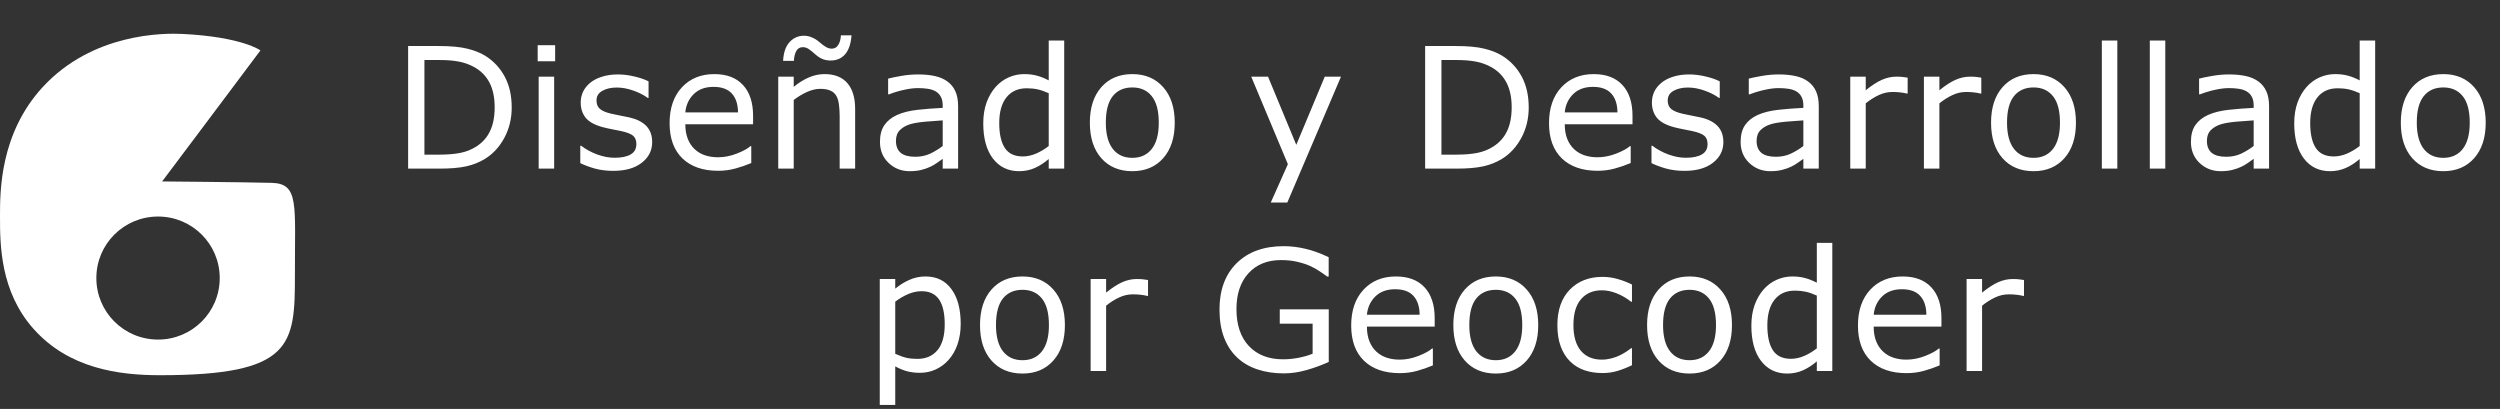 <svg width="593" height="97" viewBox="0 0 593 97" fill="none" xmlns="http://www.w3.org/2000/svg">
<rect x="0" y="0" width="593" height="97" fill="#333333" stroke="none"/>
<path d="M121.377 25.488C121.377 28.131 120.797 30.527 119.638 32.676C118.492 34.824 116.962 36.491 115.048 37.676C113.72 38.496 112.236 39.089 110.595 39.453C108.968 39.818 106.819 40 104.15 40H96.806V10.918H104.072C106.91 10.918 109.163 11.126 110.83 11.543C112.509 11.947 113.929 12.507 115.087 13.223C117.067 14.46 118.61 16.107 119.716 18.164C120.823 20.221 121.377 22.663 121.377 25.488ZM117.334 25.43C117.334 23.151 116.936 21.23 116.142 19.668C115.348 18.105 114.163 16.875 112.587 15.977C111.442 15.325 110.224 14.876 108.935 14.629C107.646 14.368 106.103 14.238 104.306 14.238H100.673V36.68H104.306C106.168 36.68 107.789 36.543 109.17 36.27C110.563 35.996 111.839 35.488 112.998 34.746C114.443 33.822 115.524 32.604 116.24 31.094C116.969 29.583 117.334 27.695 117.334 25.43ZM131.679 14.531H127.538V10.723H131.679V14.531ZM131.445 40H127.773V18.184H131.445V40ZM154.696 33.711C154.696 35.703 153.869 37.337 152.216 38.613C150.575 39.889 148.329 40.527 145.477 40.527C143.863 40.527 142.378 40.339 141.024 39.961C139.683 39.57 138.557 39.147 137.645 38.691V34.57H137.841C138.999 35.443 140.289 36.139 141.708 36.66C143.127 37.168 144.488 37.422 145.79 37.422C147.404 37.422 148.667 37.161 149.579 36.641C150.49 36.12 150.946 35.3 150.946 34.18C150.946 33.32 150.699 32.669 150.204 32.227C149.709 31.784 148.759 31.406 147.352 31.094C146.832 30.977 146.148 30.84 145.302 30.684C144.468 30.527 143.707 30.358 143.016 30.176C141.102 29.668 139.742 28.926 138.934 27.949C138.14 26.96 137.743 25.749 137.743 24.316C137.743 23.418 137.925 22.572 138.29 21.777C138.667 20.983 139.234 20.273 139.989 19.648C140.718 19.037 141.643 18.555 142.762 18.203C143.895 17.838 145.158 17.656 146.552 17.656C147.854 17.656 149.169 17.819 150.497 18.145C151.838 18.457 152.951 18.841 153.837 19.297V23.223H153.641C152.704 22.533 151.565 21.953 150.223 21.484C148.882 21.003 147.567 20.762 146.278 20.762C144.937 20.762 143.804 21.022 142.88 21.543C141.955 22.051 141.493 22.812 141.493 23.828C141.493 24.727 141.773 25.404 142.333 25.859C142.88 26.315 143.765 26.686 144.989 26.973C145.666 27.129 146.421 27.285 147.255 27.441C148.101 27.598 148.804 27.741 149.364 27.871C151.07 28.262 152.385 28.932 153.309 29.883C154.234 30.846 154.696 32.122 154.696 33.711ZM178.631 29.473H162.557C162.557 30.814 162.759 31.986 163.162 32.988C163.566 33.978 164.12 34.792 164.823 35.43C165.5 36.055 166.301 36.523 167.225 36.836C168.162 37.148 169.191 37.305 170.311 37.305C171.795 37.305 173.286 37.012 174.784 36.426C176.294 35.827 177.368 35.241 178.006 34.668H178.202V38.672C176.965 39.193 175.702 39.629 174.412 39.98C173.123 40.332 171.769 40.508 170.35 40.508C166.73 40.508 163.905 39.531 161.873 37.578C159.842 35.612 158.827 32.825 158.827 29.219C158.827 25.651 159.797 22.819 161.737 20.723C163.69 18.626 166.255 17.578 169.432 17.578C172.375 17.578 174.64 18.438 176.229 20.156C177.83 21.875 178.631 24.316 178.631 27.48V29.473ZM175.057 26.66C175.044 24.733 174.556 23.242 173.592 22.188C172.642 21.133 171.19 20.605 169.237 20.605C167.271 20.605 165.702 21.185 164.53 22.344C163.371 23.503 162.713 24.941 162.557 26.66H175.057ZM202.84 40H199.168V27.578C199.168 26.576 199.109 25.638 198.992 24.766C198.875 23.88 198.66 23.19 198.348 22.695C198.022 22.148 197.553 21.745 196.941 21.484C196.329 21.211 195.535 21.074 194.559 21.074C193.556 21.074 192.508 21.322 191.414 21.816C190.32 22.311 189.272 22.943 188.27 23.711V40H184.598V18.184H188.27V20.605C189.415 19.655 190.6 18.913 191.824 18.379C193.048 17.845 194.305 17.578 195.594 17.578C197.951 17.578 199.747 18.288 200.984 19.707C202.221 21.126 202.84 23.171 202.84 25.84V40ZM201.98 8.379C201.837 10.358 201.336 11.849 200.477 12.852C199.617 13.854 198.465 14.355 197.02 14.355C196.316 14.355 195.665 14.232 195.066 13.984C194.467 13.724 193.901 13.353 193.367 12.871C192.755 12.311 192.234 11.895 191.805 11.621C191.388 11.335 190.926 11.191 190.418 11.191C189.741 11.191 189.233 11.484 188.895 12.07C188.556 12.656 188.361 13.444 188.309 14.434H185.75C185.854 12.467 186.368 10.983 187.293 9.98C188.217 8.978 189.35 8.477 190.691 8.477C191.342 8.477 191.967 8.607 192.566 8.867C193.178 9.115 193.758 9.473 194.305 9.941C194.917 10.475 195.457 10.879 195.926 11.152C196.408 11.413 196.863 11.543 197.293 11.543C197.957 11.543 198.471 11.243 198.836 10.645C199.214 10.046 199.422 9.29 199.461 8.379H201.98ZM227.263 40H223.611V37.676C223.285 37.897 222.843 38.21 222.283 38.613C221.736 39.004 221.202 39.316 220.681 39.551C220.069 39.85 219.366 40.098 218.572 40.293C217.778 40.501 216.847 40.605 215.779 40.605C213.813 40.605 212.146 39.954 210.779 38.652C209.412 37.35 208.728 35.69 208.728 33.672C208.728 32.018 209.08 30.684 209.783 29.668C210.499 28.639 211.515 27.832 212.83 27.246C214.158 26.66 215.753 26.263 217.615 26.055C219.477 25.846 221.476 25.69 223.611 25.586V25.02C223.611 24.186 223.461 23.496 223.162 22.949C222.875 22.402 222.459 21.973 221.912 21.66C221.391 21.361 220.766 21.159 220.037 21.055C219.308 20.951 218.546 20.898 217.752 20.898C216.788 20.898 215.714 21.029 214.529 21.289C213.344 21.537 212.12 21.901 210.857 22.383H210.662V18.652C211.378 18.457 212.413 18.242 213.767 18.008C215.121 17.773 216.456 17.656 217.771 17.656C219.308 17.656 220.642 17.787 221.775 18.047C222.921 18.294 223.91 18.724 224.744 19.336C225.564 19.935 226.189 20.71 226.619 21.66C227.048 22.611 227.263 23.789 227.263 25.195V40ZM223.611 34.629V28.555C222.491 28.62 221.17 28.717 219.646 28.848C218.136 28.978 216.938 29.167 216.052 29.414C214.998 29.713 214.145 30.182 213.494 30.82C212.843 31.445 212.517 32.311 212.517 33.418C212.517 34.668 212.895 35.612 213.65 36.25C214.405 36.875 215.558 37.188 217.107 37.188C218.396 37.188 219.574 36.94 220.642 36.445C221.71 35.938 222.699 35.332 223.611 34.629ZM252.429 40H248.757V37.715C247.702 38.626 246.602 39.336 245.456 39.844C244.31 40.352 243.067 40.605 241.726 40.605C239.122 40.605 237.051 39.603 235.515 37.598C233.991 35.592 233.23 32.812 233.23 29.258C233.23 27.409 233.49 25.762 234.011 24.316C234.545 22.871 235.261 21.641 236.159 20.625C237.045 19.635 238.073 18.88 239.245 18.359C240.43 17.838 241.654 17.578 242.917 17.578C244.063 17.578 245.079 17.702 245.964 17.949C246.849 18.184 247.78 18.555 248.757 19.062V9.609H252.429V40ZM248.757 34.629V22.109C247.767 21.667 246.882 21.361 246.101 21.191C245.32 21.022 244.467 20.938 243.542 20.938C241.485 20.938 239.883 21.654 238.737 23.086C237.592 24.518 237.019 26.549 237.019 29.18C237.019 31.771 237.461 33.743 238.347 35.098C239.232 36.439 240.652 37.109 242.605 37.109C243.646 37.109 244.701 36.882 245.769 36.426C246.836 35.957 247.833 35.358 248.757 34.629ZM278.649 29.102C278.649 32.656 277.738 35.462 275.915 37.52C274.092 39.577 271.651 40.605 268.591 40.605C265.505 40.605 263.05 39.577 261.227 37.52C259.417 35.462 258.512 32.656 258.512 29.102C258.512 25.547 259.417 22.741 261.227 20.684C263.05 18.613 265.505 17.578 268.591 17.578C271.651 17.578 274.092 18.613 275.915 20.684C277.738 22.741 278.649 25.547 278.649 29.102ZM274.86 29.102C274.86 26.276 274.307 24.18 273.2 22.812C272.093 21.432 270.557 20.742 268.591 20.742C266.598 20.742 265.049 21.432 263.942 22.812C262.848 24.18 262.302 26.276 262.302 29.102C262.302 31.836 262.855 33.913 263.962 35.332C265.068 36.738 266.611 37.441 268.591 37.441C270.544 37.441 272.074 36.745 273.18 35.352C274.3 33.945 274.86 31.862 274.86 29.102ZM318.082 18.184L305.348 48.047H301.422L305.484 38.945L296.793 18.184H300.777L307.477 34.355L314.234 18.184H318.082ZM362.612 25.488C362.612 28.131 362.033 30.527 360.874 32.676C359.728 34.824 358.198 36.491 356.284 37.676C354.956 38.496 353.472 39.089 351.831 39.453C350.204 39.818 348.055 40 345.386 40H338.042V10.918H345.308C348.146 10.918 350.399 11.126 352.066 11.543C353.745 11.947 355.165 12.507 356.323 13.223C358.303 14.46 359.846 16.107 360.952 18.164C362.059 20.221 362.612 22.663 362.612 25.488ZM358.57 25.43C358.57 23.151 358.172 21.23 357.378 19.668C356.584 18.105 355.399 16.875 353.823 15.977C352.678 15.325 351.46 14.876 350.171 14.629C348.882 14.368 347.339 14.238 345.542 14.238H341.909V36.68H345.542C347.404 36.68 349.025 36.543 350.405 36.27C351.799 35.996 353.075 35.488 354.234 34.746C355.679 33.822 356.76 32.604 357.476 31.094C358.205 29.583 358.57 27.695 358.57 25.43ZM387.231 29.473H371.157C371.157 30.814 371.359 31.986 371.762 32.988C372.166 33.978 372.72 34.792 373.423 35.43C374.1 36.055 374.901 36.523 375.825 36.836C376.762 37.148 377.791 37.305 378.911 37.305C380.395 37.305 381.886 37.012 383.384 36.426C384.894 35.827 385.968 35.241 386.606 34.668H386.802V38.672C385.565 39.193 384.302 39.629 383.012 39.98C381.723 40.332 380.369 40.508 378.95 40.508C375.33 40.508 372.505 39.531 370.473 37.578C368.442 35.612 367.427 32.825 367.427 29.219C367.427 25.651 368.397 22.819 370.337 20.723C372.29 18.626 374.855 17.578 378.032 17.578C380.975 17.578 383.24 18.438 384.829 20.156C386.43 21.875 387.231 24.316 387.231 27.48V29.473ZM383.657 26.66C383.644 24.733 383.156 23.242 382.192 22.188C381.242 21.133 379.79 20.605 377.837 20.605C375.871 20.605 374.302 21.185 373.13 22.344C371.971 23.503 371.313 24.941 371.157 26.66H383.657ZM408.784 33.711C408.784 35.703 407.957 37.337 406.303 38.613C404.663 39.889 402.416 40.527 399.565 40.527C397.95 40.527 396.466 40.339 395.112 39.961C393.771 39.57 392.644 39.147 391.733 38.691V34.57H391.928C393.087 35.443 394.376 36.139 395.795 36.66C397.215 37.168 398.575 37.422 399.877 37.422C401.492 37.422 402.755 37.161 403.666 36.641C404.578 36.12 405.034 35.3 405.034 34.18C405.034 33.32 404.786 32.669 404.291 32.227C403.797 31.784 402.846 31.406 401.44 31.094C400.919 30.977 400.235 30.84 399.389 30.684C398.556 30.527 397.794 30.358 397.104 30.176C395.19 29.668 393.829 28.926 393.022 27.949C392.228 26.96 391.83 25.749 391.83 24.316C391.83 23.418 392.013 22.572 392.377 21.777C392.755 20.983 393.321 20.273 394.077 19.648C394.806 19.037 395.73 18.555 396.85 18.203C397.983 17.838 399.246 17.656 400.639 17.656C401.941 17.656 403.256 17.819 404.584 18.145C405.926 18.457 407.039 18.841 407.924 19.297V23.223H407.729C406.791 22.533 405.652 21.953 404.311 21.484C402.97 21.003 401.655 20.762 400.366 20.762C399.024 20.762 397.892 21.022 396.967 21.543C396.043 22.051 395.58 22.812 395.58 23.828C395.58 24.727 395.86 25.404 396.42 25.859C396.967 26.315 397.853 26.686 399.077 26.973C399.754 27.129 400.509 27.285 401.342 27.441C402.189 27.598 402.892 27.741 403.452 27.871C405.157 28.262 406.472 28.932 407.397 29.883C408.321 30.846 408.784 32.122 408.784 33.711ZM431.41 40H427.758V37.676C427.432 37.897 426.99 38.21 426.43 38.613C425.883 39.004 425.349 39.316 424.828 39.551C424.216 39.85 423.513 40.098 422.719 40.293C421.924 40.501 420.993 40.605 419.926 40.605C417.96 40.605 416.293 39.954 414.926 38.652C413.559 37.35 412.875 35.69 412.875 33.672C412.875 32.018 413.227 30.684 413.93 29.668C414.646 28.639 415.661 27.832 416.977 27.246C418.305 26.66 419.9 26.263 421.762 26.055C423.624 25.846 425.622 25.69 427.758 25.586V25.02C427.758 24.186 427.608 23.496 427.309 22.949C427.022 22.402 426.605 21.973 426.059 21.66C425.538 21.361 424.913 21.159 424.184 21.055C423.454 20.951 422.693 20.898 421.898 20.898C420.935 20.898 419.861 21.029 418.676 21.289C417.491 21.537 416.267 21.901 415.004 22.383H414.809V18.652C415.525 18.457 416.56 18.242 417.914 18.008C419.268 17.773 420.603 17.656 421.918 17.656C423.454 17.656 424.789 17.787 425.922 18.047C427.068 18.294 428.057 18.724 428.891 19.336C429.711 19.935 430.336 20.71 430.766 21.66C431.195 22.611 431.41 23.789 431.41 25.195V40ZM427.758 34.629V28.555C426.638 28.62 425.316 28.717 423.793 28.848C422.283 28.978 421.085 29.167 420.199 29.414C419.145 29.713 418.292 30.182 417.641 30.82C416.99 31.445 416.664 32.311 416.664 33.418C416.664 34.668 417.042 35.612 417.797 36.25C418.552 36.875 419.704 37.188 421.254 37.188C422.543 37.188 423.721 36.94 424.789 36.445C425.857 35.938 426.846 35.332 427.758 34.629ZM452.494 22.188H452.298C451.752 22.057 451.218 21.966 450.697 21.914C450.189 21.849 449.584 21.816 448.88 21.816C447.748 21.816 446.654 22.07 445.599 22.578C444.545 23.073 443.529 23.717 442.552 24.512V40H438.88V18.184H442.552V21.406C444.011 20.234 445.293 19.408 446.4 18.926C447.52 18.431 448.659 18.184 449.818 18.184C450.456 18.184 450.918 18.203 451.205 18.242C451.491 18.268 451.921 18.327 452.494 18.418V22.188ZM469.964 22.188H469.769C469.222 22.057 468.688 21.966 468.167 21.914C467.659 21.849 467.054 21.816 466.351 21.816C465.218 21.816 464.124 22.07 463.07 22.578C462.015 23.073 460.999 23.717 460.023 24.512V40H456.351V18.184H460.023V21.406C461.481 20.234 462.764 19.408 463.87 18.926C464.99 18.431 466.129 18.184 467.288 18.184C467.926 18.184 468.389 18.203 468.675 18.242C468.961 18.268 469.391 18.327 469.964 18.418V22.188ZM492.415 29.102C492.415 32.656 491.503 35.462 489.68 37.52C487.858 39.577 485.416 40.605 482.356 40.605C479.27 40.605 476.816 39.577 474.993 37.52C473.183 35.462 472.278 32.656 472.278 29.102C472.278 25.547 473.183 22.741 474.993 20.684C476.816 18.613 479.27 17.578 482.356 17.578C485.416 17.578 487.858 18.613 489.68 20.684C491.503 22.741 492.415 25.547 492.415 29.102ZM488.626 29.102C488.626 26.276 488.072 24.18 486.966 22.812C485.859 21.432 484.322 20.742 482.356 20.742C480.364 20.742 478.815 21.432 477.708 22.812C476.614 24.18 476.067 26.276 476.067 29.102C476.067 31.836 476.621 33.913 477.727 35.332C478.834 36.738 480.377 37.441 482.356 37.441C484.309 37.441 485.839 36.745 486.946 35.352C488.066 33.945 488.626 31.862 488.626 29.102ZM502.229 40H498.557V9.609H502.229V40ZM513.605 40H509.934V9.609H513.605V40ZM538.224 40H534.572V37.676C534.246 37.897 533.804 38.21 533.244 38.613C532.697 39.004 532.163 39.316 531.642 39.551C531.03 39.85 530.327 40.098 529.533 40.293C528.739 40.501 527.808 40.605 526.74 40.605C524.774 40.605 523.107 39.954 521.74 38.652C520.373 37.35 519.689 35.69 519.689 33.672C519.689 32.018 520.041 30.684 520.744 29.668C521.46 28.639 522.476 27.832 523.791 27.246C525.119 26.66 526.714 26.263 528.576 26.055C530.438 25.846 532.436 25.69 534.572 25.586V25.02C534.572 24.186 534.422 23.496 534.123 22.949C533.836 22.402 533.42 21.973 532.873 21.66C532.352 21.361 531.727 21.159 530.998 21.055C530.268 20.951 529.507 20.898 528.712 20.898C527.749 20.898 526.675 21.029 525.49 21.289C524.305 21.537 523.081 21.901 521.818 22.383H521.623V18.652C522.339 18.457 523.374 18.242 524.728 18.008C526.082 17.773 527.417 17.656 528.732 17.656C530.268 17.656 531.603 17.787 532.736 18.047C533.882 18.294 534.871 18.724 535.705 19.336C536.525 19.935 537.15 20.71 537.58 21.66C538.009 22.611 538.224 23.789 538.224 25.195V40ZM534.572 34.629V28.555C533.452 28.62 532.13 28.717 530.607 28.848C529.097 28.978 527.899 29.167 527.013 29.414C525.959 29.713 525.106 30.182 524.455 30.82C523.804 31.445 523.478 32.311 523.478 33.418C523.478 34.668 523.856 35.612 524.611 36.25C525.366 36.875 526.518 37.188 528.068 37.188C529.357 37.188 530.535 36.94 531.603 36.445C532.671 35.938 533.66 35.332 534.572 34.629ZM563.39 40H559.718V37.715C558.663 38.626 557.563 39.336 556.417 39.844C555.271 40.352 554.028 40.605 552.687 40.605C550.083 40.605 548.012 39.603 546.476 37.598C544.952 35.592 544.191 32.812 544.191 29.258C544.191 27.409 544.451 25.762 544.972 24.316C545.506 22.871 546.222 21.641 547.12 20.625C548.006 19.635 549.034 18.88 550.206 18.359C551.391 17.838 552.615 17.578 553.878 17.578C555.024 17.578 556.04 17.702 556.925 17.949C557.81 18.184 558.741 18.555 559.718 19.062V9.609H563.39V40ZM559.718 34.629V22.109C558.728 21.667 557.843 21.361 557.062 21.191C556.28 21.022 555.428 20.938 554.503 20.938C552.446 20.938 550.844 21.654 549.698 23.086C548.553 24.518 547.98 26.549 547.98 29.18C547.98 31.771 548.422 33.743 549.308 35.098C550.193 36.439 551.612 37.109 553.566 37.109C554.607 37.109 555.662 36.882 556.73 36.426C557.797 35.957 558.793 35.358 559.718 34.629ZM589.61 29.102C589.61 32.656 588.699 35.462 586.876 37.52C585.053 39.577 582.611 40.605 579.552 40.605C576.466 40.605 574.011 39.577 572.188 37.52C570.378 35.462 569.473 32.656 569.473 29.102C569.473 25.547 570.378 22.741 572.188 20.684C574.011 18.613 576.466 17.578 579.552 17.578C582.611 17.578 585.053 18.613 586.876 20.684C588.699 22.741 589.61 25.547 589.61 29.102ZM585.821 29.102C585.821 26.276 585.268 24.18 584.161 22.812C583.054 21.432 581.518 20.742 579.552 20.742C577.559 20.742 576.01 21.432 574.903 22.812C573.809 24.18 573.262 26.276 573.262 29.102C573.262 31.836 573.816 33.913 574.923 35.332C576.029 36.738 577.572 37.441 579.552 37.441C581.505 37.441 583.035 36.745 584.141 35.352C585.261 33.945 585.821 31.862 585.821 29.102ZM227.878 76.828C227.878 78.599 227.624 80.22 227.116 81.691C226.609 83.15 225.892 84.387 224.968 85.402C224.109 86.366 223.093 87.115 221.921 87.648C220.762 88.169 219.532 88.43 218.23 88.43C217.097 88.43 216.068 88.306 215.144 88.059C214.232 87.811 213.301 87.427 212.351 86.906V96.047H208.679V66.184H212.351V68.469C213.327 67.648 214.421 66.965 215.632 66.418C216.856 65.858 218.158 65.578 219.538 65.578C222.168 65.578 224.213 66.574 225.671 68.566C227.142 70.546 227.878 73.299 227.878 76.828ZM224.089 76.926C224.089 74.296 223.64 72.329 222.741 71.027C221.843 69.725 220.463 69.074 218.601 69.074C217.546 69.074 216.485 69.302 215.417 69.758C214.349 70.213 213.327 70.812 212.351 71.555V83.918C213.392 84.387 214.284 84.706 215.027 84.875C215.782 85.044 216.635 85.129 217.585 85.129C219.629 85.129 221.224 84.439 222.37 83.059C223.516 81.678 224.089 79.634 224.089 76.926ZM252.595 77.102C252.595 80.656 251.683 83.462 249.86 85.519C248.037 87.577 245.596 88.606 242.536 88.606C239.45 88.606 236.996 87.577 235.173 85.519C233.363 83.462 232.458 80.656 232.458 77.102C232.458 73.547 233.363 70.741 235.173 68.684C236.996 66.613 239.45 65.578 242.536 65.578C245.596 65.578 248.037 66.613 249.86 68.684C251.683 70.741 252.595 73.547 252.595 77.102ZM248.805 77.102C248.805 74.276 248.252 72.18 247.145 70.812C246.039 69.432 244.502 68.742 242.536 68.742C240.544 68.742 238.994 69.432 237.887 70.812C236.794 72.18 236.247 74.276 236.247 77.102C236.247 79.836 236.8 81.913 237.907 83.332C239.014 84.738 240.557 85.441 242.536 85.441C244.489 85.441 246.019 84.745 247.126 83.352C248.246 81.945 248.805 79.862 248.805 77.102ZM272.311 70.188H272.116C271.569 70.057 271.035 69.966 270.514 69.914C270.006 69.849 269.401 69.816 268.698 69.816C267.565 69.816 266.471 70.07 265.416 70.578C264.362 71.073 263.346 71.717 262.37 72.512V88H258.698V66.184H262.37V69.406C263.828 68.234 265.11 67.408 266.217 66.926C267.337 66.431 268.476 66.184 269.635 66.184C270.273 66.184 270.735 66.203 271.022 66.242C271.308 66.268 271.738 66.327 272.311 66.418V70.188ZM315.181 85.852C313.593 86.581 311.854 87.219 309.966 87.766C308.091 88.299 306.275 88.566 304.517 88.566C302.252 88.566 300.175 88.254 298.287 87.629C296.399 87.004 294.791 86.066 293.462 84.816C292.121 83.553 291.086 81.978 290.357 80.09C289.628 78.189 289.263 75.969 289.263 73.43C289.263 68.781 290.617 65.116 293.326 62.434C296.047 59.738 299.778 58.391 304.517 58.391C306.171 58.391 307.857 58.592 309.576 58.996C311.308 59.387 313.17 60.057 315.162 61.008V65.598H314.81C314.407 65.285 313.821 64.875 313.052 64.367C312.284 63.859 311.529 63.436 310.787 63.098C309.888 62.694 308.866 62.362 307.72 62.102C306.587 61.828 305.298 61.691 303.853 61.691C300.598 61.691 298.02 62.74 296.119 64.836C294.231 66.919 293.287 69.745 293.287 73.312C293.287 77.076 294.276 80.005 296.255 82.102C298.235 84.185 300.93 85.227 304.341 85.227C305.591 85.227 306.835 85.103 308.072 84.856C309.322 84.608 310.416 84.289 311.353 83.898V76.769H303.56V73.371H315.181V85.852ZM340.308 77.473H324.234C324.234 78.814 324.435 79.986 324.839 80.988C325.243 81.978 325.796 82.792 326.499 83.43C327.176 84.055 327.977 84.523 328.902 84.836C329.839 85.148 330.868 85.305 331.988 85.305C333.472 85.305 334.963 85.012 336.46 84.426C337.971 83.827 339.045 83.241 339.683 82.668H339.878V86.672C338.641 87.193 337.378 87.629 336.089 87.981C334.8 88.332 333.446 88.508 332.027 88.508C328.407 88.508 325.581 87.531 323.55 85.578C321.519 83.612 320.503 80.826 320.503 77.219C320.503 73.651 321.473 70.819 323.413 68.723C325.366 66.626 327.932 65.578 331.109 65.578C334.051 65.578 336.317 66.438 337.905 68.156C339.507 69.875 340.308 72.316 340.308 75.481V77.473ZM336.734 74.66C336.721 72.733 336.232 71.242 335.269 70.188C334.318 69.133 332.866 68.606 330.913 68.606C328.947 68.606 327.378 69.185 326.206 70.344C325.047 71.503 324.39 72.941 324.234 74.66H336.734ZM364.868 77.102C364.868 80.656 363.957 83.462 362.134 85.519C360.311 87.577 357.869 88.606 354.809 88.606C351.723 88.606 349.269 87.577 347.446 85.519C345.636 83.462 344.731 80.656 344.731 77.102C344.731 73.547 345.636 70.741 347.446 68.684C349.269 66.613 351.723 65.578 354.809 65.578C357.869 65.578 360.311 66.613 362.134 68.684C363.957 70.741 364.868 73.547 364.868 77.102ZM361.079 77.102C361.079 74.276 360.526 72.18 359.419 70.812C358.312 69.432 356.776 68.742 354.809 68.742C352.817 68.742 351.268 69.432 350.161 70.812C349.067 72.18 348.52 74.276 348.52 77.102C348.52 79.836 349.074 81.913 350.18 83.332C351.287 84.738 352.83 85.441 354.809 85.441C356.762 85.441 358.292 84.745 359.399 83.352C360.519 81.945 361.079 79.862 361.079 77.102ZM387.104 86.633C385.88 87.219 384.715 87.674 383.608 88C382.514 88.326 381.349 88.488 380.112 88.488C378.536 88.488 377.091 88.26 375.776 87.805C374.461 87.336 373.334 86.633 372.397 85.695C371.446 84.758 370.711 83.573 370.19 82.141C369.669 80.708 369.409 79.035 369.409 77.121C369.409 73.553 370.385 70.754 372.338 68.723C374.304 66.691 376.896 65.676 380.112 65.676C381.362 65.676 382.586 65.852 383.784 66.203C384.995 66.555 386.101 66.984 387.104 67.492V71.574H386.909C385.789 70.702 384.63 70.031 383.432 69.562C382.247 69.094 381.088 68.859 379.955 68.859C377.872 68.859 376.225 69.562 375.014 70.969C373.816 72.362 373.217 74.413 373.217 77.121C373.217 79.751 373.803 81.776 374.975 83.195C376.16 84.602 377.82 85.305 379.955 85.305C380.698 85.305 381.453 85.207 382.221 85.012C382.989 84.816 383.679 84.562 384.291 84.25C384.825 83.977 385.327 83.69 385.795 83.391C386.264 83.078 386.635 82.811 386.909 82.59H387.104V86.633ZM410.824 77.102C410.824 80.656 409.913 83.462 408.09 85.519C406.267 87.577 403.826 88.606 400.766 88.606C397.68 88.606 395.225 87.577 393.402 85.519C391.592 83.462 390.688 80.656 390.688 77.102C390.688 73.547 391.592 70.741 393.402 68.684C395.225 66.613 397.68 65.578 400.766 65.578C403.826 65.578 406.267 66.613 408.09 68.684C409.913 70.741 410.824 73.547 410.824 77.102ZM407.035 77.102C407.035 74.276 406.482 72.18 405.375 70.812C404.268 69.432 402.732 68.742 400.766 68.742C398.773 68.742 397.224 69.432 396.117 70.812C395.023 72.18 394.477 74.276 394.477 77.102C394.477 79.836 395.03 81.913 396.137 83.332C397.243 84.738 398.786 85.441 400.766 85.441C402.719 85.441 404.249 84.745 405.355 83.352C406.475 81.945 407.035 79.862 407.035 77.102ZM434.623 88H430.951V85.715C429.896 86.626 428.796 87.336 427.65 87.844C426.504 88.352 425.261 88.606 423.92 88.606C421.315 88.606 419.245 87.603 417.709 85.598C416.185 83.592 415.423 80.812 415.423 77.258C415.423 75.409 415.684 73.762 416.205 72.316C416.739 70.871 417.455 69.641 418.353 68.625C419.239 67.635 420.267 66.88 421.439 66.359C422.624 65.838 423.848 65.578 425.111 65.578C426.257 65.578 427.272 65.702 428.158 65.949C429.043 66.184 429.974 66.555 430.951 67.062V57.609H434.623V88ZM430.951 82.629V70.109C429.961 69.667 429.076 69.361 428.295 69.191C427.513 69.022 426.66 68.938 425.736 68.938C423.679 68.938 422.077 69.654 420.931 71.086C419.785 72.518 419.213 74.549 419.213 77.18C419.213 79.771 419.655 81.743 420.541 83.098C421.426 84.439 422.845 85.109 424.798 85.109C425.84 85.109 426.895 84.882 427.963 84.426C429.03 83.957 430.026 83.358 430.951 82.629ZM460.511 77.473H444.437C444.437 78.814 444.639 79.986 445.042 80.988C445.446 81.978 445.999 82.792 446.702 83.43C447.379 84.055 448.18 84.523 449.105 84.836C450.042 85.148 451.071 85.305 452.191 85.305C453.675 85.305 455.166 85.012 456.663 84.426C458.174 83.827 459.248 83.241 459.886 82.668H460.081V86.672C458.844 87.193 457.581 87.629 456.292 87.981C455.003 88.332 453.649 88.508 452.23 88.508C448.61 88.508 445.784 87.531 443.753 85.578C441.722 83.612 440.706 80.826 440.706 77.219C440.706 73.651 441.676 70.819 443.616 68.723C445.57 66.626 448.135 65.578 451.312 65.578C454.254 65.578 456.52 66.438 458.109 68.156C459.71 69.875 460.511 72.316 460.511 75.481V77.473ZM456.937 74.66C456.924 72.733 456.435 71.242 455.472 70.188C454.521 69.133 453.07 68.606 451.116 68.606C449.15 68.606 447.581 69.185 446.409 70.344C445.251 71.503 444.593 72.941 444.437 74.66H456.937ZM480.091 70.188H479.895C479.348 70.057 478.815 69.966 478.294 69.914C477.786 69.849 477.18 69.816 476.477 69.816C475.345 69.816 474.251 70.07 473.196 70.578C472.141 71.073 471.126 71.717 470.149 72.512V88H466.477V66.184H470.149V69.406C471.608 68.234 472.89 67.408 473.997 66.926C475.117 66.431 476.256 66.184 477.415 66.184C478.053 66.184 478.515 66.203 478.802 66.242C479.088 66.268 479.518 66.327 480.091 66.418V70.188Z" fill="white"/>
<path d="M64.431 43.372C57.853 43.203 38.456 43.035 38.456 43.035C38.456 43.035 54.016 22.345 61.775 11.958C61.775 11.958 57.516 8.761 43.264 8.047C38.878 7.836 22.011 7.794 10.162 20.621C-0.042 31.681 2.83261e-06 45.432 2.83261e-06 51.362C2.83261e-06 58.006 0.042 69.151 7.97 78.024C16.319 87.402 28.125 89 37.908 89C69.407 89 69.955 81.893 69.955 65.24C69.913 48.502 71.01 43.54 64.431 43.372ZM37.487 80.547C29.391 80.547 22.855 74.029 22.855 65.955C22.855 57.88 29.391 51.362 37.487 51.362C45.583 51.362 52.119 57.88 52.119 65.955C52.119 74.029 45.583 80.547 37.487 80.547Z" fill="white"/>
</svg>
